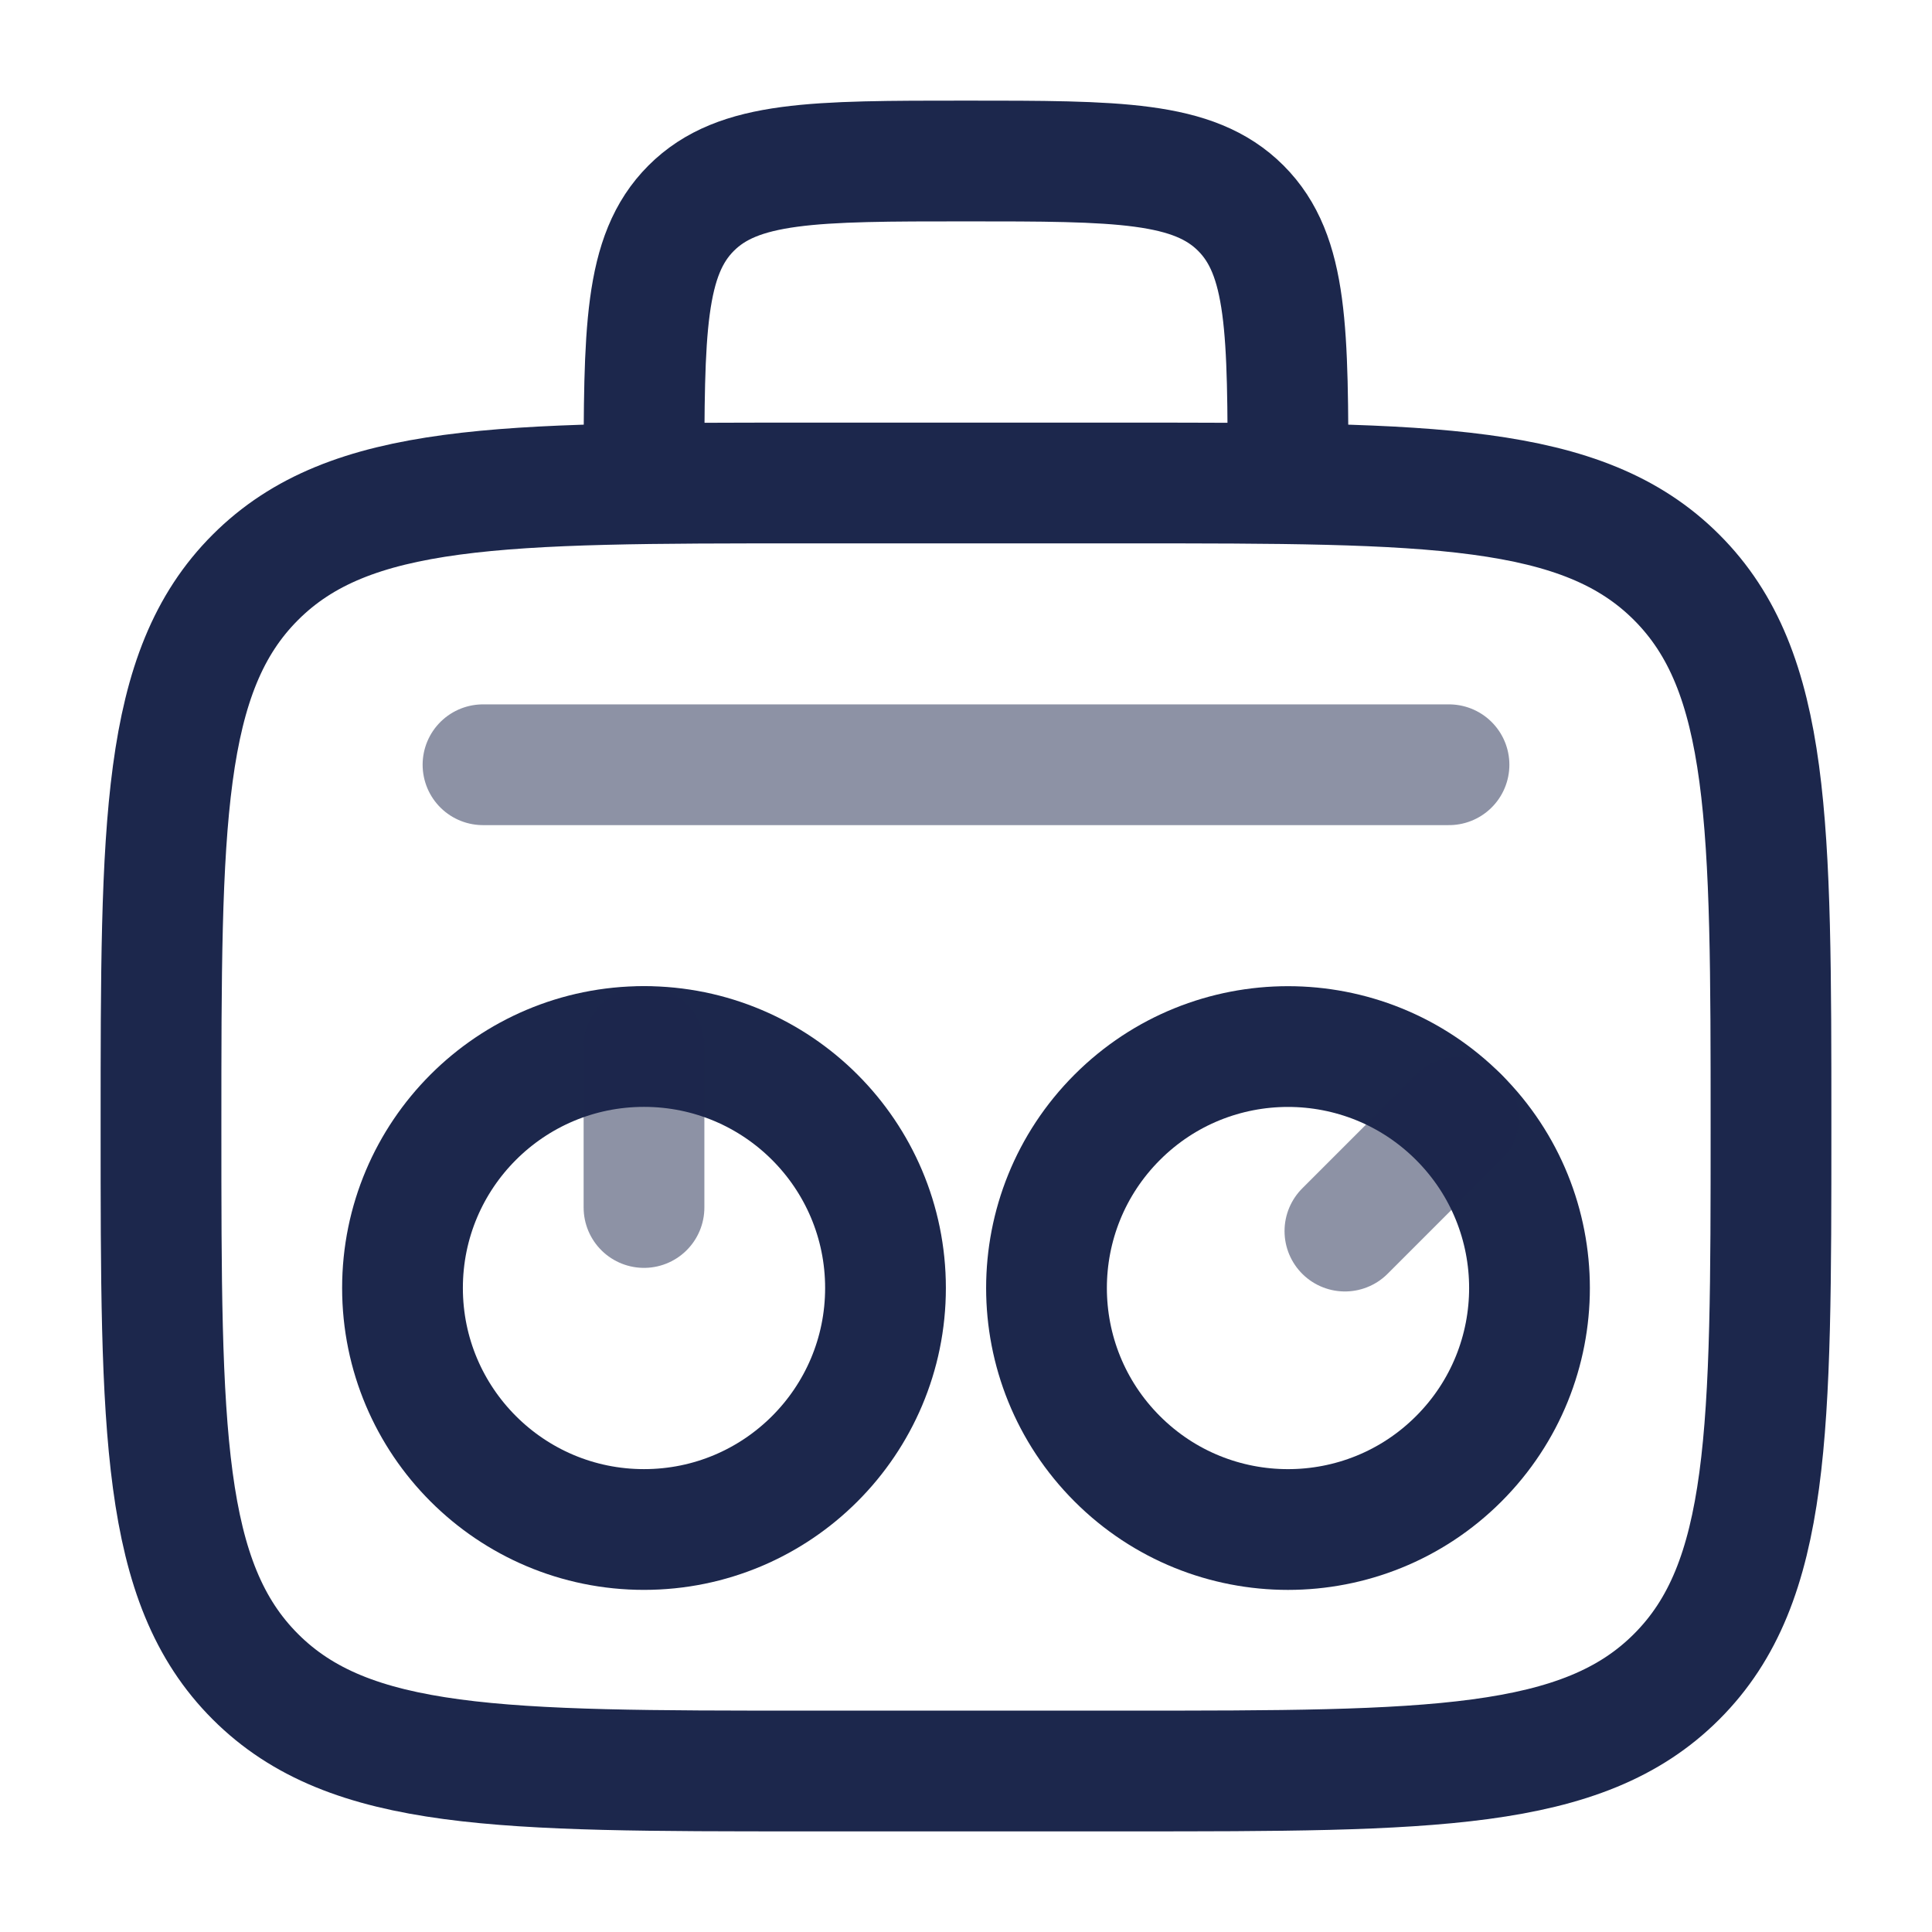 <svg width="24" height="24" viewBox="0 0 24 24" fill="none" xmlns="http://www.w3.org/2000/svg">
<g id="Line Duotone / Electronic, Devices / Boombox ">
<path id="Vector" opacity="0.5" d="M6 9.5H18" stroke="#1C274C" stroke-width="1.5" stroke-linecap="round" stroke-linejoin="round"/>
<path id="Vector_2" d="M2 14C2 10.229 2 8.343 3.172 7.172C4.343 6 6.229 6 10 6H14C17.771 6 19.657 6 20.828 7.172C22 8.343 22 10.229 22 14C22 17.771 22 19.657 20.828 20.828C19.657 22 17.771 22 14 22H10C6.229 22 4.343 22 3.172 20.828C2 19.657 2 17.771 2 14Z" stroke="#1C274C" stroke-width="1.5"/>
<path id="Vector_3" d="M16 6C16 4.114 16 3.172 15.414 2.586C14.828 2 13.886 2 12 2C10.114 2 9.172 2 8.586 2.586C8 3.172 8 4.114 8 6" stroke="#1C274C" stroke-width="1.5"/>
<path id="Vector_4" d="M11 16C11 17.657 9.657 19 8 19C6.343 19 5 17.657 5 16C5 14.343 6.343 13 8 13C9.657 13 11 14.343 11 16Z" stroke="#1C274C" stroke-width="1.5"/>
<path id="Vector_5" d="M18.121 18.122C16.95 19.293 15.05 19.293 13.879 18.122C12.707 16.95 12.707 15.051 13.879 13.879C15.05 12.708 16.95 12.708 18.121 13.879C19.293 15.051 19.293 16.95 18.121 18.122Z" stroke="#1C274C" stroke-width="1.5"/>
<path id="Vector_6" opacity="0.5" d="M8 13V15" stroke="#1C274C" stroke-width="1.5" stroke-linecap="round" stroke-linejoin="round"/>
<path id="Vector_7" opacity="0.5" d="M18.121 13.879L16.707 15.293" stroke="#1C274C" stroke-width="1.5" stroke-linecap="round" stroke-linejoin="round"/>
</g>
</svg>

